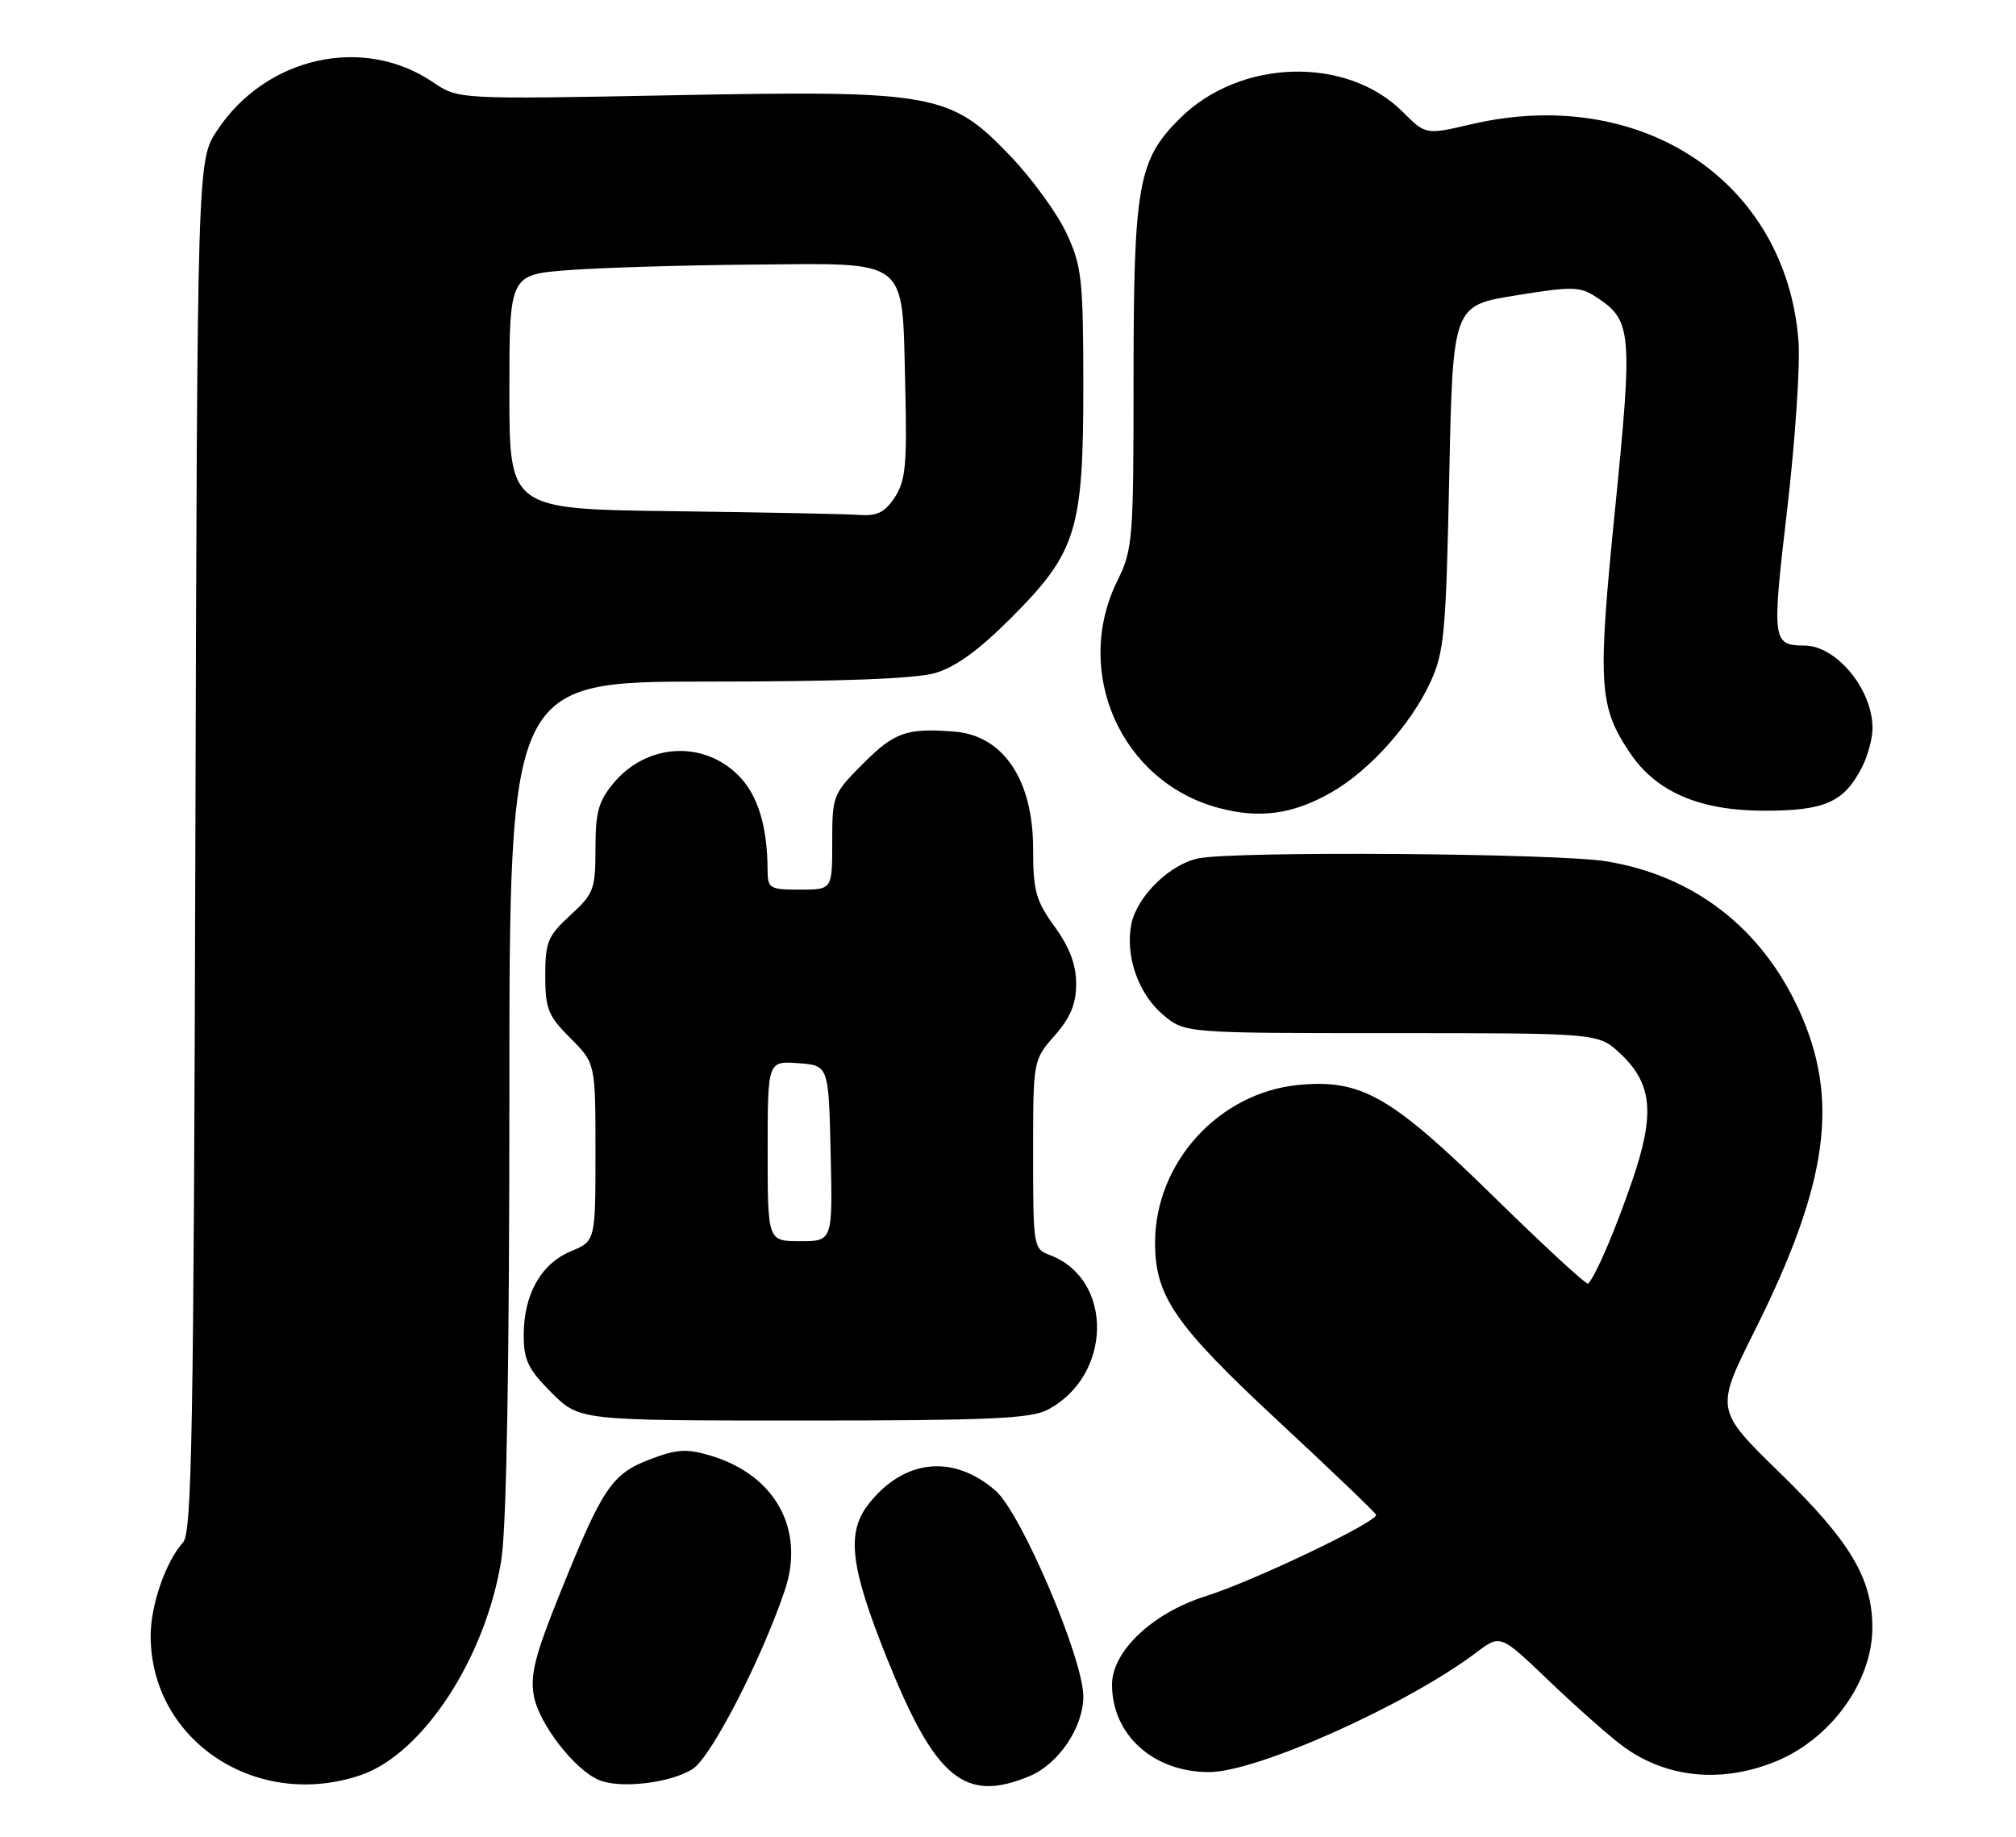 <?xml version="1.0" encoding="UTF-8" standalone="no"?>
<!DOCTYPE svg PUBLIC "-//W3C//DTD SVG 1.1//EN" "http://www.w3.org/Graphics/SVG/1.1/DTD/svg11.dtd" >
<svg xmlns="http://www.w3.org/2000/svg" xmlns:xlink="http://www.w3.org/1999/xlink" version="1.1" viewBox="0 0 281 256">
 <g >
 <path fill="currentColor"
d=" M 50.28 247.42 C 58.98 244.46 67.77 230.95 69.89 217.31 C 70.61 212.64 71.00 189.91 71.00 152.56 C 71.00 95.00 71.00 95.00 98.63 95.00 C 117.21 95.00 127.62 94.61 130.38 93.80 C 133.23 92.96 136.50 90.58 141.01 86.05 C 150.09 76.93 151.01 73.90 151.00 53.50 C 150.98 38.85 150.78 37.08 148.65 32.50 C 147.36 29.75 143.88 24.95 140.91 21.83 C 132.45 12.96 130.32 12.57 93.69 13.28 C 63.87 13.85 63.87 13.85 60.34 11.45 C 50.63 4.87 37.06 7.90 30.26 18.19 C 27.50 22.35 27.50 22.35 27.23 117.87 C 27.00 199.40 26.75 213.62 25.52 214.98 C 23.10 217.65 21.00 223.71 21.00 228.00 C 21.00 242.60 35.74 252.37 50.28 247.42 Z  M 96.58 246.54 C 99.15 244.86 106.10 231.37 109.37 221.72 C 112.26 213.22 108.10 205.61 99.08 202.90 C 95.69 201.89 94.36 201.97 90.57 203.42 C 85.26 205.45 83.98 207.36 78.03 222.15 C 74.55 230.77 73.87 233.48 74.42 236.42 C 75.14 240.28 80.05 246.63 83.45 248.09 C 86.41 249.37 93.54 248.53 96.58 246.54 Z  M 143.51 247.56 C 147.55 245.87 150.99 240.77 151.00 236.46 C 151.00 231.19 142.33 210.86 138.75 207.76 C 132.87 202.65 126.00 203.37 121.09 209.61 C 117.94 213.62 118.49 218.31 123.59 231.04 C 130.36 247.94 134.46 251.34 143.51 247.56 Z  M 247.50 245.52 C 255.22 242.38 261.02 234.33 260.98 226.79 C 260.94 219.95 257.90 214.86 248.12 205.32 C 239.07 196.50 239.07 196.50 244.57 185.50 C 254.84 164.94 256.46 153.24 250.75 140.77 C 245.50 129.30 236.06 122.03 223.86 120.05 C 216.95 118.93 172.24 118.60 167.06 119.64 C 163.07 120.44 158.46 124.95 157.69 128.82 C 156.81 133.22 158.67 138.55 162.11 141.44 C 165.15 144.00 165.15 144.00 193.97 144.00 C 222.79 144.00 222.79 144.00 225.82 146.83 C 230.33 151.05 230.72 155.25 227.48 164.65 C 225.10 171.58 222.49 177.67 221.37 178.92 C 221.16 179.15 215.26 173.71 208.25 166.84 C 193.89 152.76 189.75 150.39 181.02 151.22 C 169.88 152.29 161.00 162.05 161.00 173.22 C 161.00 180.70 163.75 184.67 178.21 198.12 C 185.52 204.91 191.63 210.76 191.80 211.12 C 192.20 212.03 174.74 220.38 168.00 222.50 C 160.64 224.83 155.00 230.16 155.00 234.80 C 155.00 241.81 160.75 247.00 168.53 247.00 C 175.19 247.00 196.12 237.63 205.82 230.30 C 209.13 227.80 209.13 227.80 215.82 234.20 C 219.49 237.72 224.10 241.81 226.06 243.28 C 232.11 247.82 239.87 248.63 247.50 245.52 Z  M 145.97 196.52 C 155.03 191.83 155.28 178.34 146.37 174.95 C 144.04 174.07 144.00 173.81 144.00 160.91 C 144.00 147.76 144.00 147.76 147.00 144.35 C 149.21 141.83 150.00 139.93 150.00 137.12 C 150.00 134.46 149.09 132.04 147.00 129.16 C 144.37 125.53 144.00 124.18 144.00 118.26 C 143.99 108.67 139.82 102.49 133.00 101.97 C 126.37 101.46 124.69 102.05 120.37 106.37 C 116.09 110.65 116.00 110.87 116.00 117.37 C 116.00 124.00 116.00 124.00 111.50 124.00 C 107.26 124.00 107.00 123.84 106.99 121.25 C 106.96 115.12 105.62 110.77 102.90 108.06 C 98.01 103.17 90.17 103.63 85.58 109.08 C 83.42 111.65 83.00 113.15 83.00 118.26 C 83.00 123.95 82.77 124.57 79.50 127.56 C 76.36 130.44 76.00 131.30 76.00 135.98 C 76.00 140.61 76.39 141.59 79.50 144.70 C 83.00 148.20 83.00 148.20 83.00 160.59 C 83.00 172.97 83.00 172.97 79.57 174.41 C 75.41 176.14 73.00 180.43 73.00 186.07 C 73.00 189.58 73.61 190.85 76.88 194.12 C 80.76 198.00 80.76 198.00 111.93 198.00 C 137.54 198.00 143.61 197.74 145.97 196.52 Z  M 185.58 110.44 C 190.85 107.44 196.65 100.98 199.36 95.12 C 201.30 90.93 201.55 88.29 202.00 66.55 C 202.50 42.59 202.50 42.59 211.25 41.18 C 219.21 39.89 220.22 39.91 222.54 41.44 C 227.46 44.66 227.59 46.22 225.12 70.92 C 222.65 95.53 222.83 98.50 227.25 105.02 C 230.89 110.41 236.96 113.00 245.93 113.00 C 254.36 113.00 257.00 111.83 259.51 106.99 C 260.33 105.40 261.00 102.93 261.00 101.50 C 261.00 96.09 256.00 90.02 251.53 89.98 C 247.02 89.95 246.95 89.41 249.11 70.96 C 250.23 61.36 250.94 50.80 250.68 47.50 C 248.94 25.21 228.73 11.82 205.11 17.31 C 198.73 18.80 198.73 18.80 195.54 15.61 C 187.68 7.74 172.78 8.19 164.42 16.54 C 158.61 22.34 158.00 25.80 158.00 53.13 C 158.00 75.21 157.89 76.60 155.75 80.93 C 149.47 93.68 156.26 108.96 169.82 112.60 C 175.56 114.15 180.22 113.51 185.58 110.44 Z  M 93.75 71.25 C 71.00 70.96 71.00 70.96 71.00 54.62 C 71.00 38.28 71.00 38.28 79.25 37.65 C 83.79 37.31 95.30 36.96 104.84 36.88 C 126.95 36.70 125.72 35.73 126.17 53.55 C 126.45 64.71 126.24 66.98 124.73 69.30 C 123.33 71.43 122.27 71.95 119.73 71.77 C 117.95 71.64 106.26 71.41 93.75 71.25 Z  M 107.00 160.44 C 107.00 147.89 107.00 147.89 111.25 148.19 C 115.50 148.50 115.50 148.50 115.78 160.75 C 116.06 173.00 116.06 173.00 111.53 173.00 C 107.00 173.00 107.00 173.00 107.00 160.44 Z "/>
</g>
</svg>